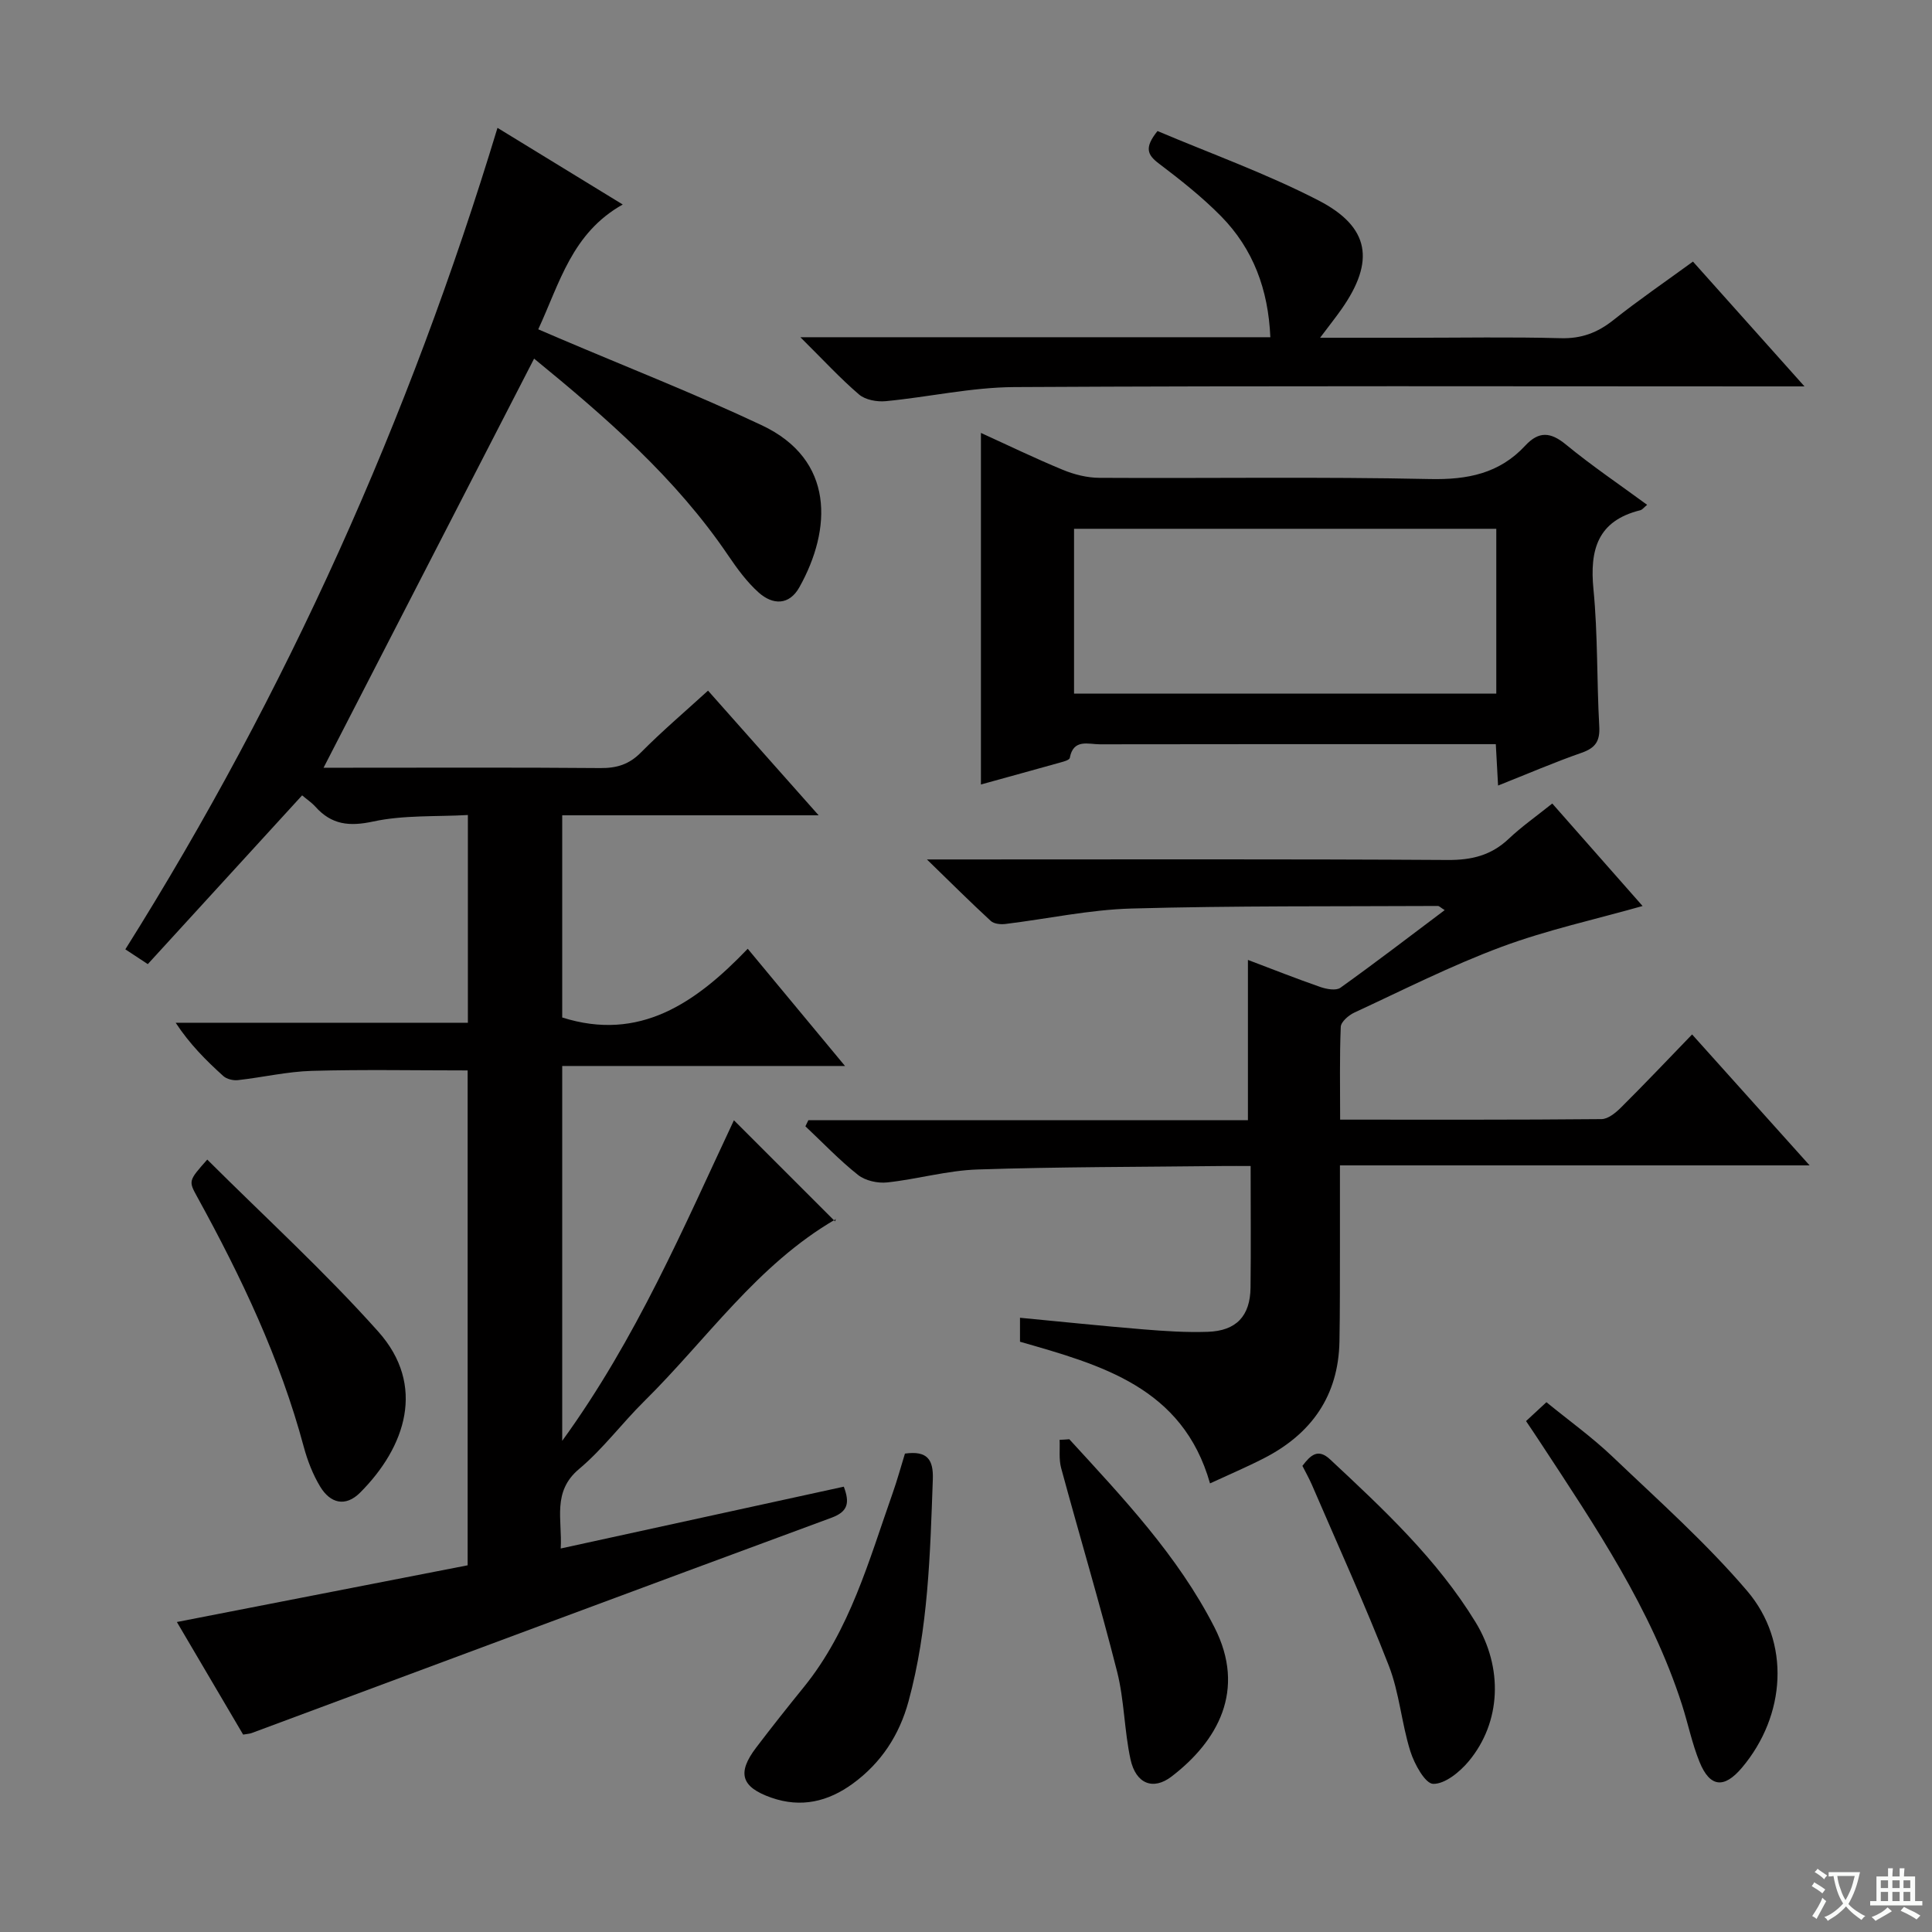 <svg enable-background="new 0 0 400 400" viewBox="0 0 400 400" xmlns="http://www.w3.org/2000/svg"><rect x="0" y="0" width="400" height="400" fill="#808080" stroke="none"/><path d="m377.9 391.2c-.2.3-.4.5-.6.8-.7-.6-1.4-1-2.2-1.5.2-.3.4-.5.5-.8.6.4 1.4.8 2.3 1.5zm-1.8 6.1c-.2-.2-.5-.4-.9-.6.4-.6.8-1.2 1.2-1.9s.7-1.3.9-1.9c.3.3.5.5.8.7-.7 1.3-1.4 2.6-2 3.7zm2.2-9c-.3.3-.5.5-.6.8-.6-.6-1.3-1.1-2-1.5.3-.3.5-.5.6-.7.6.5 1.3.9 2 1.4zm.3.2v-.9h2 4.5c-.3 1.3-.6 2.5-1 3.6s-.9 2.1-1.4 3c.4.5 1 1 1.6 1.4s1.2.8 1.9 1.1c-.3.2-.5.4-.8.8-.4-.3-1-.7-1.6-1.2s-1.2-1.1-1.6-1.6c-.5.6-1.1 1.1-1.7 1.6s-1.4.9-2.1 1.4c-.1-.3-.3-.5-.7-.8.6-.2 1.2-.5 1.9-1s1.4-1.1 2-1.8c-.5-.8-.9-1.6-1.2-2.5s-.6-2-.8-3.2c-.4.1-.7.1-1 .1zm2.5 2.7c.3 1 .7 1.7 1 2.2.3-.5.6-1.1 1-2s.6-1.9.9-3h-3.2-.4c.1.9.3 1.8.7 2.8z" fill="#fafbfa"/><path d="m396.5 388.5v1.5 3.6h1.5v.9c-.4 0-1 0-1.7 0h-7.9c-.5 0-.9 0-1.2 0v-.9h1.3v-3.5c0-.7 0-1.2 0-1.6h2.4c0-.8 0-1.4 0-1.7h1c0 .3-.1.8-.1 1.7h1.5c0-.8 0-1.4 0-1.7h1c0 .3-.1.9-.1 1.7zm-8.2 9.2c-.2-.3-.5-.5-.8-.8.8-.3 1.4-.6 1.9-.9s1-.7 1.4-1.1c.3.3.6.5.9.8-1.6 1-2.8 1.6-3.4 2zm2.6-6.8v-1.6h-1.5v1.6zm0 2.7v-1.9h-1.5v1.9zm2.4-2.7v-1.6h-1.5v1.6zm0 2.7v-1.9h-1.5v1.9zm.2 2 .7-.8c.4.2.9.5 1.6.8s1.3.7 1.8 1c-.3.3-.5.5-.8.8-.4-.3-1.5-1-3.3-1.8zm2-4.7v-1.6h-1.4v1.6zm0 2.7v-1.9h-1.4v1.9z" fill="#fafbfa"/><g fill="#010000"><path d="m96.87 211.75c0-14.63 0-28.28 0-43.01-6.58.37-13.27-.02-19.59 1.34-4.99 1.08-8.64.67-11.98-3.06-.77-.86-1.76-1.51-2.75-2.35-10.66 11.66-21.26 23.25-31.95 34.94-1.99-1.31-3.21-2.11-4.65-3.06 33.38-53.12 58.77-109.76 77.05-170.08 8.77 5.37 16.96 10.38 25.93 15.87-10.51 5.9-13.02 16.18-17.49 25.84 1.61.69 2.91 1.26 4.22 1.81 14.04 5.99 28.28 11.56 42.07 18.06 15.13 7.14 14.48 21.53 7.78 33.52-2.13 3.81-5.53 3.69-8.42 1.12-2.44-2.18-4.45-4.93-6.31-7.67-10.88-16.07-25.31-28.59-40.2-40.77-14.51 28.19-28.92 56.19-43.59 84.7h5.32c17.33 0 34.66-.08 51.99.07 3.39.03 5.95-.75 8.4-3.23 4.33-4.37 9.03-8.37 13.89-12.8 7.45 8.39 14.86 16.75 22.9 25.81-18.21 0-35.45 0-53.09 0v41.86c15.98 5.06 27.62-2.96 38.41-14.23 6.88 8.29 13.2 15.91 20.14 24.27-19.88 0-39.02 0-58.55 0v77.61c15.4-21.22 25.2-44.35 35.55-66.37 6.71 6.71 13.58 13.57 20.95 20.94.26-1.03.28-.55.09-.43-16.21 9.39-26.64 24.85-39.6 37.65-4.62 4.56-8.55 9.89-13.49 14.03-5.64 4.73-3.46 10.46-3.81 16.47 19.78-4.32 39.16-8.55 58.61-12.8 1.26 3.34.88 5.17-2.55 6.43-40.03 14.77-80.02 29.7-120.02 44.57-.45.17-.96.18-1.79.33-4.57-7.77-9.18-15.6-13.72-23.31 20.31-3.96 40.24-7.85 60.2-11.74 0-34.64 0-68.44 0-102.46-10.78 0-21.53-.21-32.26.09-5.11.15-10.19 1.35-15.3 1.92-.98.11-2.32-.21-3.03-.85-3.54-3.2-6.93-6.57-9.86-11.03z"/><path d="m258.37 231.93c0-11.57 0-22.13 0-33.19 5.13 1.94 10.02 3.88 15 5.61 1.28.44 3.24.8 4.14.16 7.23-5.17 14.29-10.59 21.6-16.08-.87-.54-1.14-.86-1.41-.86-21.14.11-42.29-.06-63.42.53-8.73.24-17.41 2.14-26.13 3.2-.98.12-2.36-.02-3.01-.62-4.12-3.79-8.09-7.74-13.23-12.74h6.86c33.66 0 67.32-.1 100.98.11 4.97.03 9-.96 12.62-4.39 2.64-2.5 5.65-4.61 9.01-7.3 6.42 7.28 12.73 14.44 18.7 21.22-9.79 2.78-19.75 4.94-29.21 8.46-10.41 3.87-20.38 8.93-30.48 13.61-1.18.55-2.76 1.91-2.8 2.96-.26 6.27-.13 12.55-.13 19.2 18.51 0 36.31.06 54.11-.11 1.38-.01 2.97-1.33 4.07-2.43 4.84-4.81 9.53-9.76 14.69-15.1 8.12 9.05 15.82 17.63 24.33 27.11-32.87 0-64.7 0-97.24 0 0 6.09.01 11.53 0 16.96-.02 6.5.02 13-.1 19.49-.21 11.26-5.8 19.14-15.63 24.18-3.54 1.82-7.21 3.38-11.17 5.21-5.65-19.93-22.58-24.52-39.34-29.33 0-1.61 0-3.04 0-4.96 8.64.82 17.01 1.7 25.4 2.39 4.47.37 8.98.67 13.45.52 5.94-.19 8.81-3.27 8.88-9.16.1-8.15.02-16.3.02-25.17-2.1 0-3.88-.02-5.66 0-16.98.2-33.96.16-50.92.72-6.24.21-12.42 2.01-18.67 2.68-1.97.21-4.53-.36-6.03-1.55-3.87-3.06-7.29-6.68-10.9-10.07.2-.42.41-.84.61-1.26z"/><path d="m310.16 162.64c-.17-3.16-.3-5.6-.47-8.57-1.98 0-3.77 0-5.56 0-25.47 0-50.94-.02-76.41.03-2.39 0-5.5-1.2-6.23 2.82-.07.39-1.09.71-1.72.88-5.57 1.56-11.15 3.09-16.68 4.62 0-24.38 0-48.49 0-72.79 5.47 2.49 11.14 5.24 16.95 7.64 2.37.98 5.05 1.65 7.59 1.66 22.81.13 45.62-.24 68.41.25 7.8.17 14.39-1.14 19.74-6.91 2.82-3.04 5.25-2.85 8.44-.22 5.34 4.39 11.1 8.28 16.8 12.47-.65.53-.99 1.01-1.42 1.12-8.82 2.18-10.5 8.15-9.69 16.38.92 9.41.67 18.93 1.2 28.38.17 3.04-.79 4.45-3.64 5.45-5.6 1.95-11.09 4.32-17.31 6.79zm-.37-53.16c-29.49 0-58.48 0-87.42 0v34.13h87.42c0-11.51 0-22.63 0-34.13z"/><path d="m165.71 69.82h97.3c-.42-9.88-3.55-18.29-10.21-25.06-3.95-4.01-8.43-7.54-12.93-10.95-2.34-1.78-2.97-3.27-.22-6.68 10.94 4.64 22.5 8.78 33.32 14.36 10.7 5.52 11.72 12.63 4.77 22.53-1.2 1.71-2.51 3.35-4.43 5.91h18.82c10.33 0 20.67-.19 30.99.09 4.29.12 7.61-1.13 10.9-3.74 5.19-4.13 10.69-7.89 16.49-12.12 7.5 8.39 14.88 16.65 23.09 25.84-2.7 0-4.41 0-6.11 0-52.49 0-104.99-.15-157.48.14-8.89.05-17.75 2.07-26.65 2.92-1.81.17-4.2-.27-5.5-1.38-3.89-3.33-7.37-7.12-12.15-11.86z"/><path d="m315.95 294.22c1.34-1.24 2.54-2.35 4.22-3.91 4.6 3.76 9.44 7.23 13.71 11.3 9.48 9.04 19.34 17.81 27.82 27.74 9.12 10.67 8.02 25.87-1.04 36.62-3.69 4.38-6.64 4.11-8.79-1.18-1.55-3.81-2.37-7.91-3.63-11.84-6.38-19.84-17.92-36.9-29.2-54.1-.98-1.51-1.99-2.99-3.09-4.63z"/><path d="m42.91 240.08c12.07 12.03 24.38 23.26 35.41 35.62 9.95 11.15 5.65 23.9-3.75 33.32-3.06 3.07-6.2 2.21-8.28-1.23-1.52-2.52-2.63-5.39-3.4-8.24-4.9-18.27-12.95-35.18-22.01-51.66-1.87-3.4-1.9-3.38 2.03-7.81z"/><path d="m187.36 300.95c4.65-.64 5.92 1.24 5.77 5.37-.56 15.44-.93 30.88-5.03 45.93-1.91 7-5.66 12.73-11.52 17.02-5.14 3.75-10.72 5.08-16.91 2.91-6.19-2.18-7.13-5.07-3.13-10.34 3.22-4.24 6.53-8.41 9.88-12.54 9.56-11.8 13.46-26.17 18.37-40.09.94-2.65 1.68-5.37 2.57-8.26z"/><path d="m221.39 297.98c11.09 12.12 22.43 24.04 30.03 38.9 6.7 13.1.62 23.66-8.86 30.93-3.82 2.93-7.39 1.51-8.5-3.55-1.3-5.98-1.28-12.26-2.78-18.18-3.58-14.11-7.77-28.07-11.58-42.13-.5-1.84-.23-3.9-.32-5.85.68-.02 1.34-.07 2.01-.12z"/><path d="m269.65 303.49c1.68-2.2 3.21-3.7 5.74-1.33 11.05 10.32 22.12 20.63 30.1 33.68 5.77 9.44 5.31 20.72-1.39 28.79-1.85 2.22-4.91 4.74-7.37 4.7-1.66-.03-3.9-4.11-4.73-6.74-1.83-5.81-2.27-12.11-4.47-17.75-4.92-12.63-10.56-24.98-15.92-37.44-.59-1.35-1.32-2.63-1.96-3.91z"/></g></svg>
